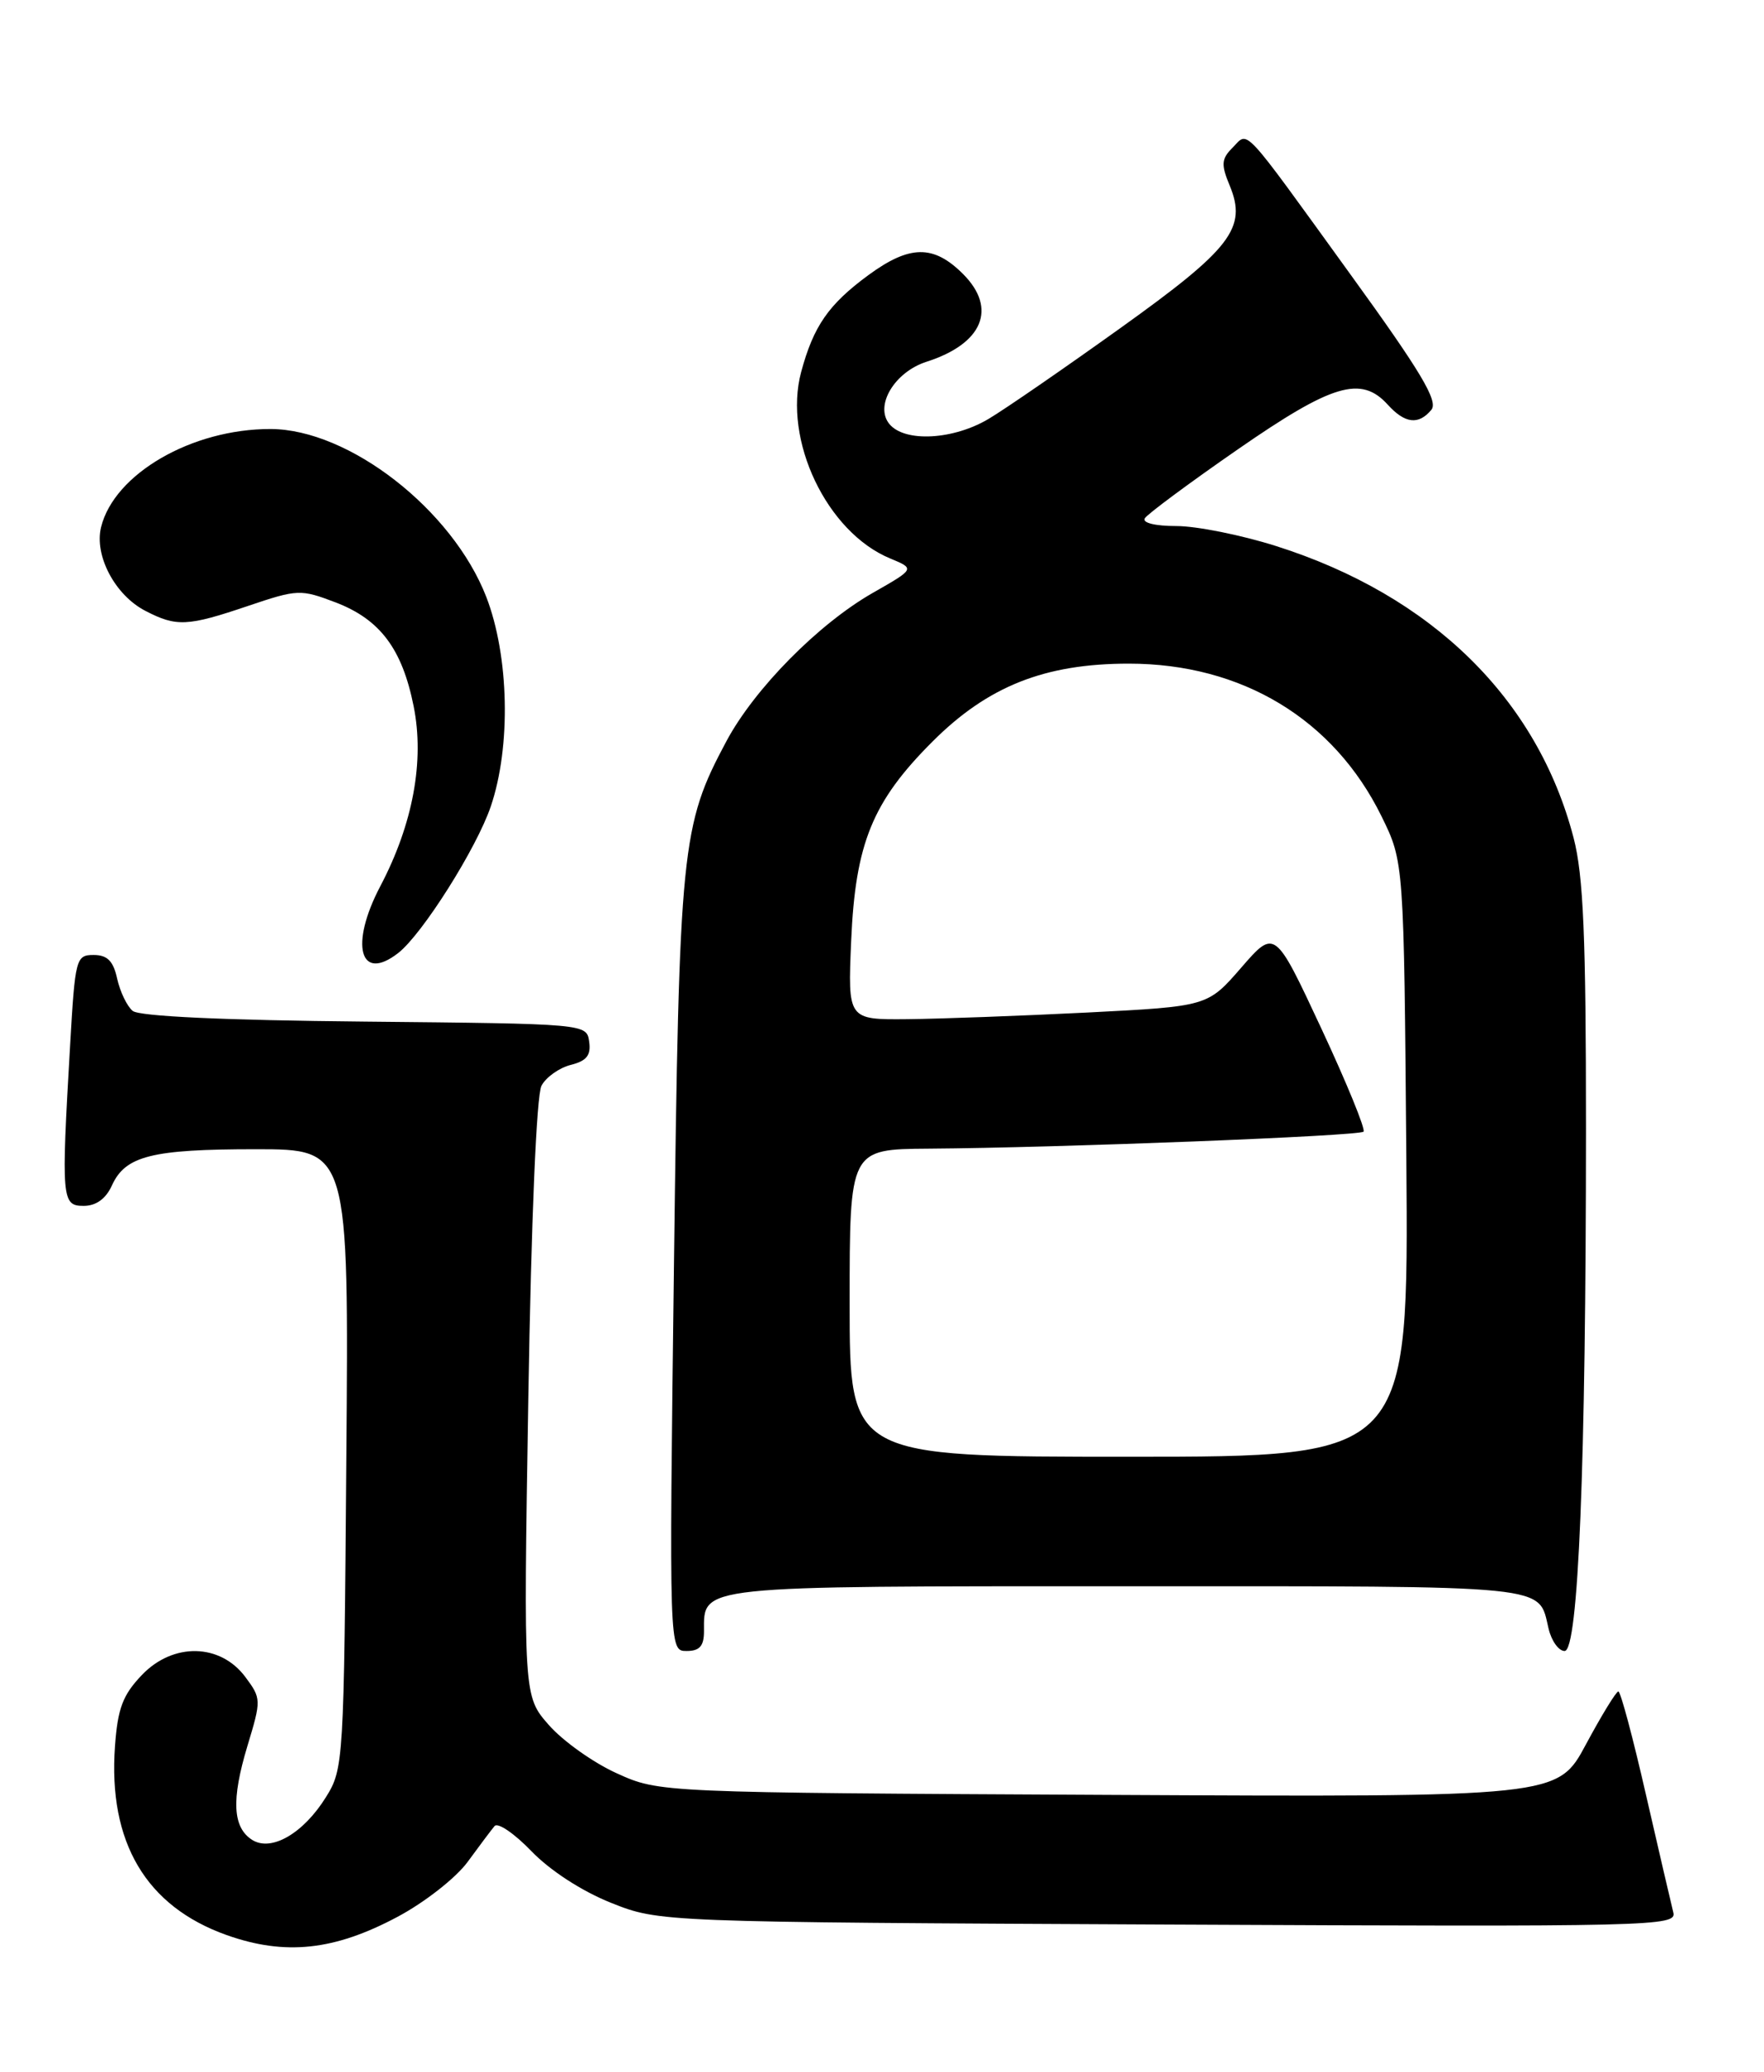 <?xml version="1.0" encoding="UTF-8" standalone="no"?>
<!DOCTYPE svg PUBLIC "-//W3C//DTD SVG 1.1//EN" "http://www.w3.org/Graphics/SVG/1.1/DTD/svg11.dtd" >
<svg xmlns="http://www.w3.org/2000/svg" xmlns:xlink="http://www.w3.org/1999/xlink" version="1.1" viewBox="0 0 218 256">
 <g >
 <path fill="currentColor"
d=" M 49.12 236.85 C 52.47 235.07 56.35 232.03 57.79 230.06 C 59.22 228.10 60.72 226.11 61.12 225.63 C 61.52 225.15 63.57 226.55 65.67 228.73 C 67.97 231.12 71.90 233.67 75.50 235.11 C 81.50 237.50 81.50 237.50 144.38 237.80 C 204.51 238.08 207.24 238.02 206.79 236.30 C 206.54 235.31 205.02 228.76 203.41 221.75 C 201.81 214.74 200.28 209.00 200.00 209.00 C 199.73 209.00 197.93 211.94 196.00 215.53 C 192.50 222.06 192.50 222.06 137.00 221.78 C 81.50 221.50 81.50 221.50 76.24 219.12 C 73.35 217.82 69.57 215.13 67.84 213.16 C 64.69 209.58 64.69 209.58 65.29 172.83 C 65.65 150.76 66.30 135.31 66.92 134.15 C 67.48 133.10 69.11 131.94 70.54 131.58 C 72.50 131.09 73.05 130.39 72.81 128.71 C 72.50 126.50 72.50 126.50 45.08 126.23 C 27.75 126.07 17.20 125.58 16.40 124.91 C 15.70 124.34 14.84 122.54 14.48 120.93 C 14.00 118.74 13.27 118.00 11.57 118.00 C 9.39 118.00 9.28 118.41 8.66 129.25 C 7.56 148.21 7.63 149.00 10.34 149.00 C 11.87 149.00 13.08 148.13 13.83 146.48 C 15.49 142.82 18.75 142.00 31.62 142.00 C 43.11 142.00 43.11 142.00 42.80 180.25 C 42.51 217.74 42.46 218.57 40.28 222.06 C 37.50 226.53 33.55 228.83 31.18 227.35 C 28.75 225.82 28.57 222.39 30.57 215.76 C 32.30 210.05 32.30 209.87 30.32 207.21 C 27.22 203.05 21.40 202.93 17.55 206.95 C 15.17 209.43 14.55 211.08 14.21 215.76 C 13.35 227.63 18.04 235.55 28.01 239.10 C 35.23 241.66 41.31 241.02 49.12 236.85 Z  M 87.00 201.57 C 87.00 195.87 85.74 196.00 139.45 196.00 C 192.39 196.00 190.07 195.77 191.38 201.25 C 191.74 202.76 192.63 204.00 193.36 204.00 C 195.06 204.00 195.99 181.22 196.00 139.46 C 196.00 115.69 195.68 108.19 194.47 103.53 C 190.00 86.37 176.96 73.58 157.70 67.47 C 153.41 66.11 147.87 65.00 145.39 65.00 C 142.75 65.00 141.13 64.60 141.48 64.04 C 141.81 63.51 146.97 59.68 152.95 55.54 C 164.63 47.44 168.21 46.37 171.50 50.00 C 173.62 52.34 175.31 52.54 176.89 50.64 C 177.77 49.57 175.63 45.97 166.88 33.89 C 153.24 15.03 154.34 16.23 152.34 18.23 C 150.94 19.63 150.88 20.31 151.97 22.93 C 154.14 28.17 152.18 30.72 138.43 40.56 C 131.56 45.48 124.27 50.51 122.22 51.73 C 117.84 54.36 111.82 54.69 109.92 52.40 C 108.05 50.15 110.54 45.97 114.50 44.70 C 121.46 42.47 123.27 38.12 119.02 33.86 C 115.37 30.21 112.42 30.25 107.31 34.00 C 102.39 37.62 100.54 40.29 99.01 45.96 C 96.75 54.37 102.18 65.76 110.00 69.00 C 113.09 70.28 113.09 70.28 107.84 73.27 C 101.13 77.11 93.25 85.09 89.78 91.57 C 84.19 102.03 83.94 104.48 83.29 156.25 C 82.69 204.00 82.69 204.00 84.85 204.00 C 86.46 204.00 87.00 203.39 87.00 201.57 Z  M 49.22 117.75 C 52.20 115.42 58.89 104.83 60.65 99.65 C 63.17 92.25 62.92 81.04 60.09 73.74 C 55.90 62.97 43.13 53.03 33.43 53.01 C 23.71 52.99 14.11 58.55 12.49 65.14 C 11.63 68.65 14.22 73.55 17.97 75.48 C 21.81 77.47 23.16 77.41 30.68 74.86 C 36.79 72.80 37.15 72.79 41.49 74.44 C 46.97 76.54 49.70 80.17 51.12 87.27 C 52.48 94.02 51.03 101.84 47.00 109.50 C 43.19 116.74 44.46 121.46 49.22 117.75 Z  M 105.00 161.00 C 105.00 142.00 105.00 142.00 114.75 141.93 C 130.93 141.82 167.96 140.37 168.51 139.83 C 168.78 139.55 166.43 133.80 163.28 127.05 C 157.55 114.78 157.55 114.78 153.39 119.57 C 149.24 124.35 149.24 124.35 134.37 125.11 C 126.19 125.52 116.19 125.89 112.13 125.93 C 104.77 126.00 104.77 126.00 105.19 116.25 C 105.71 104.21 107.81 99.06 115.23 91.64 C 122.08 84.79 129.10 82.00 139.50 82.00 C 153.48 82.00 164.84 88.86 170.74 100.88 C 173.50 106.50 173.50 106.50 173.80 143.25 C 174.09 180.00 174.09 180.00 139.55 180.00 C 105.00 180.00 105.00 180.00 105.00 161.00 Z "/>
</g>
</svg>